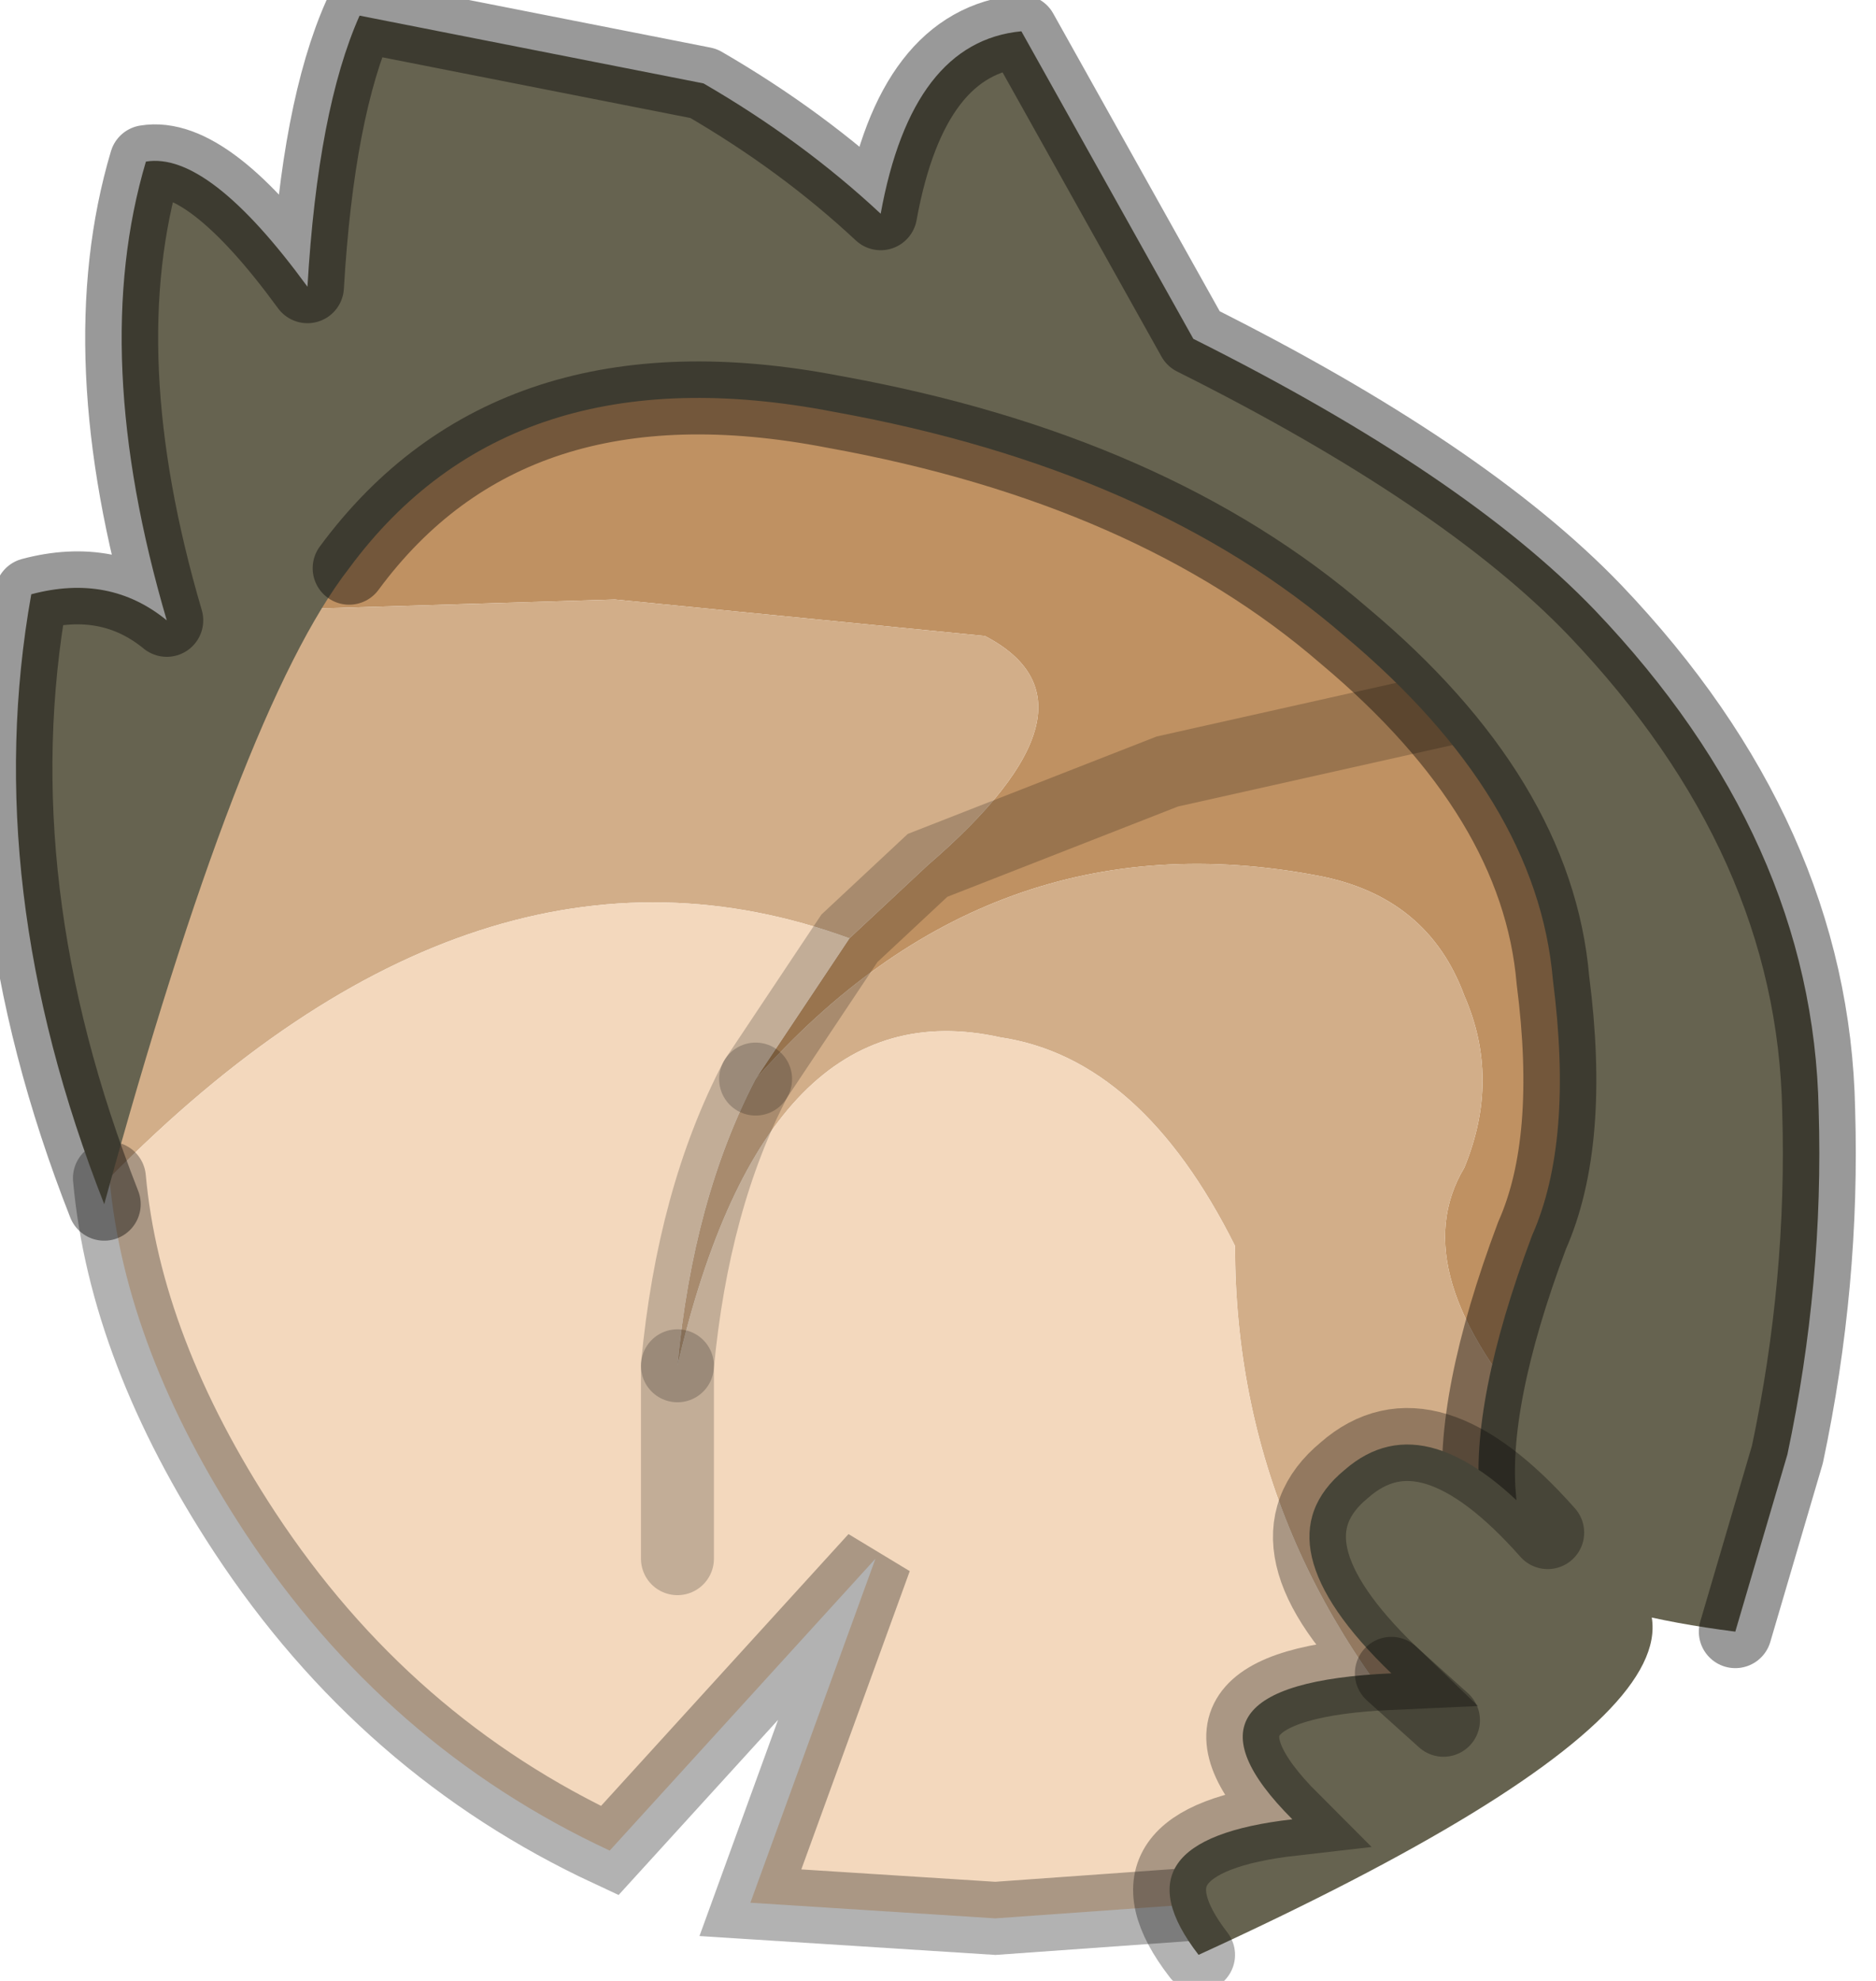 <?xml version="1.0" encoding="utf-8"?>
<svg version="1.1" id="Layer_1"
xmlns="http://www.w3.org/2000/svg"
xmlns:xlink="http://www.w3.org/1999/xlink"
width="18px" height="19px"
xml:space="preserve">
<g id="PathID_4500" transform="matrix(1, 0, 0, 1, 9.65, 10.75)">
<path style="fill:#BF9162;fill-opacity:1" d="M-0.2 -4.65L-3.75 -5L-7.05 -4.9Q-5.1 -8.4 -2.45 -7.7L1.8 -6.4Q4.1 -5.4 4.9 -4.1L1.55 -3.35L-0.75 -2.45Q1.05 -4 -0.2 -4.65M5.65 0.65Q5.25 1.8 5.15 2.95Q3.8 1.45 4.4 0.45Q4.75 -0.4 4.4 -1.2Q4.05 -2.15 3 -2.35Q-0.15 -2.95 -2.4 -0.4L-1.5 -1.75L-0.75 -2.45L1.55 -3.35L4.9 -4.1Q6.45 -1.55 5.65 0.65" />
<path style="fill:#D2AE89;fill-opacity:1" d="M-8.6 0.55Q-8.75 -1.8 -7.05 -4.9L-3.75 -5L-0.2 -4.65Q1.05 -4 -0.75 -2.45L-1.5 -1.75Q-5.05 -3.05 -8.6 0.55M2.2 1.2Q1.3 -0.6 -0.05 -0.8Q-2.3 -1.3 -3.15 2.35Q-3 0.75 -2.4 -0.4Q-0.15 -2.95 3 -2.35Q4.05 -2.15 4.4 -1.2Q4.75 -0.4 4.4 0.45Q3.8 1.45 5.15 2.95Q5.35 3.7 5.85 4.2L6.25 4.7L4.4 6.4Q2.2 4.15 2.2 1.2" />
<path style="fill:#F3D8BD;fill-opacity:1" d="M-3.15 2.35L-3.15 4.2L-3.15 2.35Q-2.3 -1.3 -0.05 -0.8Q1.3 -0.6 2.2 1.2Q2.2 4.15 4.4 6.4Q3.25 7.15 2 7.5L-0.1 7.65L-2.45 7.5L-1.25 4.2L-3.8 7Q-5.95 6 -7.3 3.95Q-8.45 2.2 -8.6 0.55Q-5.05 -3.05 -1.5 -1.75L-2.4 -0.4Q-3 0.75 -3.15 2.35" />
<path style="fill:none;stroke-width:0.7;stroke-linecap:round;stroke-linejoin:miter;stroke-miterlimit:5;stroke:#000000;stroke-opacity:0.2" d="M4.9 -4.1L1.55 -3.35L-0.75 -2.45L-1.5 -1.75L-2.4 -0.4" />
<path style="fill:none;stroke-width:0.7;stroke-linecap:round;stroke-linejoin:miter;stroke-miterlimit:5;stroke:#000000;stroke-opacity:0.302" d="M2 7.5L-0.1 7.65L-2.45 7.5L-1.25 4.2L-3.8 7Q-5.95 6 -7.3 3.95Q-8.45 2.2 -8.6 0.55" />
<path style="fill:none;stroke-width:0.7;stroke-linecap:round;stroke-linejoin:miter;stroke-miterlimit:5;stroke:#000000;stroke-opacity:0.2" d="M-3.15 2.35L-3.15 4.2" />
<path style="fill:none;stroke-width:0.7;stroke-linecap:round;stroke-linejoin:miter;stroke-miterlimit:5;stroke:#000000;stroke-opacity:0.2" d="M-2.4 -0.4Q-3 0.75 -3.15 2.35" />
</g>
<g id="PathID_4501" transform="matrix(1, 0, 0, 1, 9.65, 10.75)">
<path style="fill:#666350;fill-opacity:1" d="M4.55 3.65Q4.45 2.7 5.05 1.1Q5.45 0.2 5.25 -1.35Q5.1 -3.1 3.25 -4.65Q1.4 -6.25 -1.65 -6.8Q-4.75 -7.4 -6.3 -5.3Q-7.35 -3.95 -8.65 0.8Q-9.85 -2.25 -9.35 -5.05Q-8.6 -5.25 -8.05 -4.8Q-8.8 -7.35 -8.25 -9.2Q-7.65 -9.3 -6.7 -8Q-6.6 -9.7 -6.2 -10.6L-2.9 -9.95Q-1.95 -9.4 -1.2 -8.7Q-0.9 -10.35 0.15 -10.45L1.8 -7.5Q4.4 -6.2 5.65 -4.9Q7.75 -2.7 7.8 -0.1Q7.85 1.55 7.5 3.2L7 4.9Q4.65 4.6 4.55 3.65" />
<path style="fill:none;stroke-width:0.7;stroke-linecap:round;stroke-linejoin:round;stroke-miterlimit:3;stroke:#000000;stroke-opacity:0.4" d="M4.55 3.65Q4.45 2.7 5.05 1.1Q5.45 0.2 5.25 -1.35Q5.1 -3.1 3.25 -4.65Q1.4 -6.25 -1.65 -6.8Q-4.75 -7.4 -6.3 -5.3" />
<path style="fill:none;stroke-width:0.7;stroke-linecap:round;stroke-linejoin:round;stroke-miterlimit:3;stroke:#000000;stroke-opacity:0.4" d="M-8.65 0.8Q-9.85 -2.25 -9.35 -5.05Q-8.6 -5.25 -8.05 -4.8Q-8.8 -7.35 -8.25 -9.2Q-7.65 -9.3 -6.7 -8Q-6.6 -9.7 -6.2 -10.6L-2.9 -9.95Q-1.95 -9.4 -1.2 -8.7Q-0.9 -10.35 0.15 -10.45L1.8 -7.5Q4.4 -6.2 5.65 -4.9Q7.75 -2.7 7.8 -0.1Q7.85 1.55 7.5 3.2L7 4.9" />
</g>
<g id="PathID_4502" transform="matrix(1, 0, 0, 1, 9.65, 10.75)">
<path style="fill:#666350;fill-opacity:1" d="M3.25 3.35Q4.05 2.65 5.2 3.95Q8.3 5.05 1.85 8Q1 6.9 2.75 6.7Q1.45 5.4 3.7 5.3L4.2 5.75L3.7 5.3Q2.4 4.05 3.25 3.35" />
<path style="fill:none;stroke-width:0.7;stroke-linecap:round;stroke-linejoin:miter;stroke-miterlimit:5;stroke:#000000;stroke-opacity:0.302" d="M3.7 5.3L4.2 5.75" />
<path style="fill:none;stroke-width:0.7;stroke-linecap:round;stroke-linejoin:miter;stroke-miterlimit:5;stroke:#000000;stroke-opacity:0.302" d="M5.2 3.95Q4.05 2.65 3.25 3.35Q2.4 4.05 3.7 5.3Q1.45 5.4 2.75 6.7Q1 6.9 1.85 8" />
</g>
</svg>
